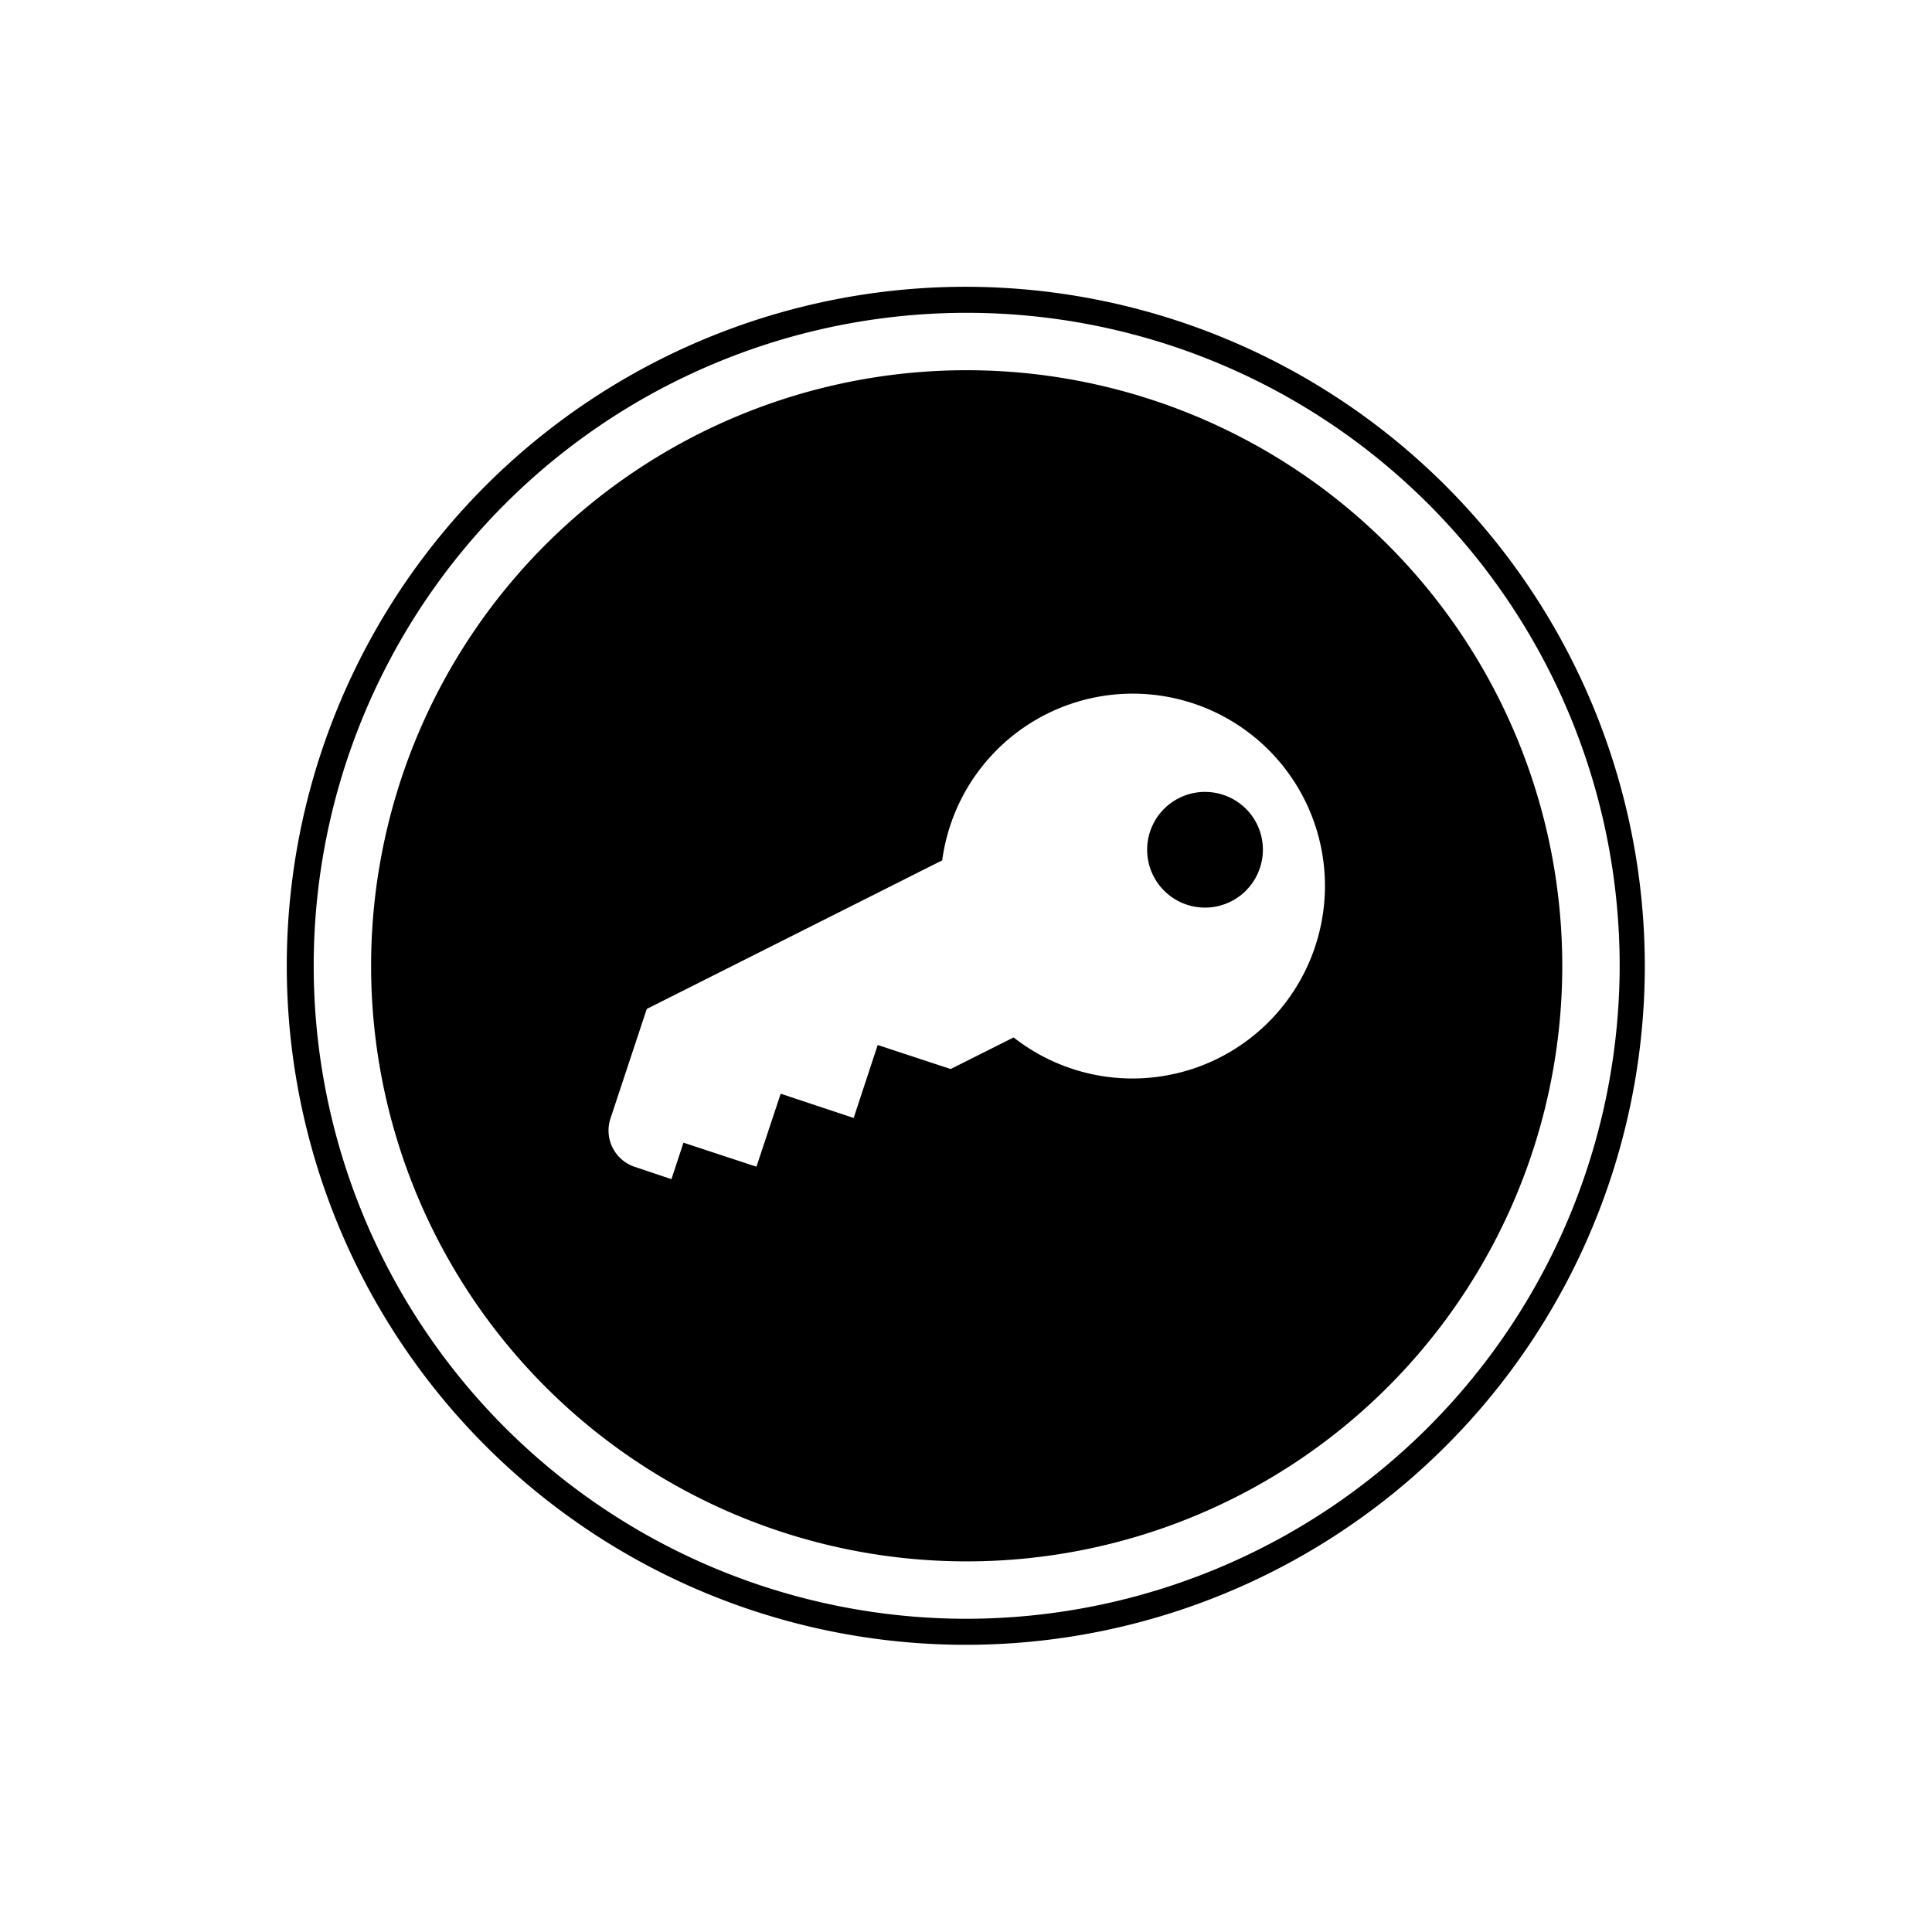 <?xml version="1.0" encoding="UTF-8" standalone="no"?>
<svg
   xmlns:dc="http://purl.org/dc/elements/1.1/"
   xmlns:cc="http://creativecommons.org/ns#"
   xmlns:rdf="http://www.w3.org/1999/02/22-rdf-syntax-ns#"
   xmlns:svg="http://www.w3.org/2000/svg"
   xmlns="http://www.w3.org/2000/svg"
   xmlns:sodipodi="http://sodipodi.sourceforge.net/DTD/sodipodi-0.dtd"
   xmlns:inkscape="http://www.inkscape.org/namespaces/inkscape"
   viewBox="0 0 128 128"
   version="1.1"
   id="svg16"
   sodipodi:docname="token-access.svg"
   width="128"
   height="128"
   inkscape:version="0.92.3 (2405546, 2018-03-11)">
  <sodipodi:namedview
     pagecolor="#ffffff"
     bordercolor="#666666"
     borderopacity="1"
     objecttolerance="10"
     gridtolerance="10"
     guidetolerance="10"
     inkscape:pageopacity="0"
     inkscape:pageshadow="2"
     inkscape:window-width="1920"
     inkscape:window-height="1052"
     id="namedview18"
     showgrid="false"
     inkscape:zoom="3.8663171"
     inkscape:cx="-20.174238"
     inkscape:cy="30.52"
     inkscape:window-x="0"
     inkscape:window-y="0"
     inkscape:window-maximized="1"
     inkscape:current-layer="svg16" />
  <defs
     id="defs4">
    <style
       id="style2">.cls-1{fill:#fff;}</style>
  </defs>
  <title
     id="title6">Zasób 5</title>
  <g
     id="Warstwa_2"
     data-name="Warstwa 2"
     transform="matrix(1.474,0,0,1.474,19.059,19)"
     style="fill:#000000">
    <g
       id="Layer_1"
       data-name="Layer 1"
       style="fill:#000000">
      <path
         class="cls-1"
         d="M 30.52,3.75 A 26.77,26.77 0 1 0 57.29,30.52 26.78,26.78 0 0 0 30.52,3.75 Z m 15.66,25.91 a 8.65,8.65 0 0 1 -13.55,4.08 l -2.83,1.42 -3.28,-1.08 -1.08,3.28 -3.28,-1.09 -1.09,3.28 -3.28,-1.08 -0.54,1.64 -1.64,-0.55 a 1.72,1.72 0 0 1 -1.1,-2.18 l 1.63,-4.92 13.28,-6.68 a 8.64,8.64 0 1 1 16.76,3.88 z"
         id="path8"
         inkscape:connector-curvature="0"
         style="fill:#000000" />
      <path
         class="cls-1"
         d="m 42.06,22.84 a 2.6,2.6 0 1 0 1.64,3.28 2.59,2.59 0 0 0 -1.64,-3.28 z"
         id="path10"
         inkscape:connector-curvature="0"
         style="fill:#000000" />
      <path
         class="cls-1"
         d="M 30.52,0 A 30.52,30.52 0 1 0 61,30.52 30.55,30.55 0 0 0 30.52,0 Z m 0,59.87 A 29.35,29.35 0 1 1 59.87,30.52 29.39,29.39 0 0 1 30.52,59.87 Z"
         id="path12"
         inkscape:connector-curvature="0"
         style="fill:#000000" />
    </g>
  </g>
</svg>
